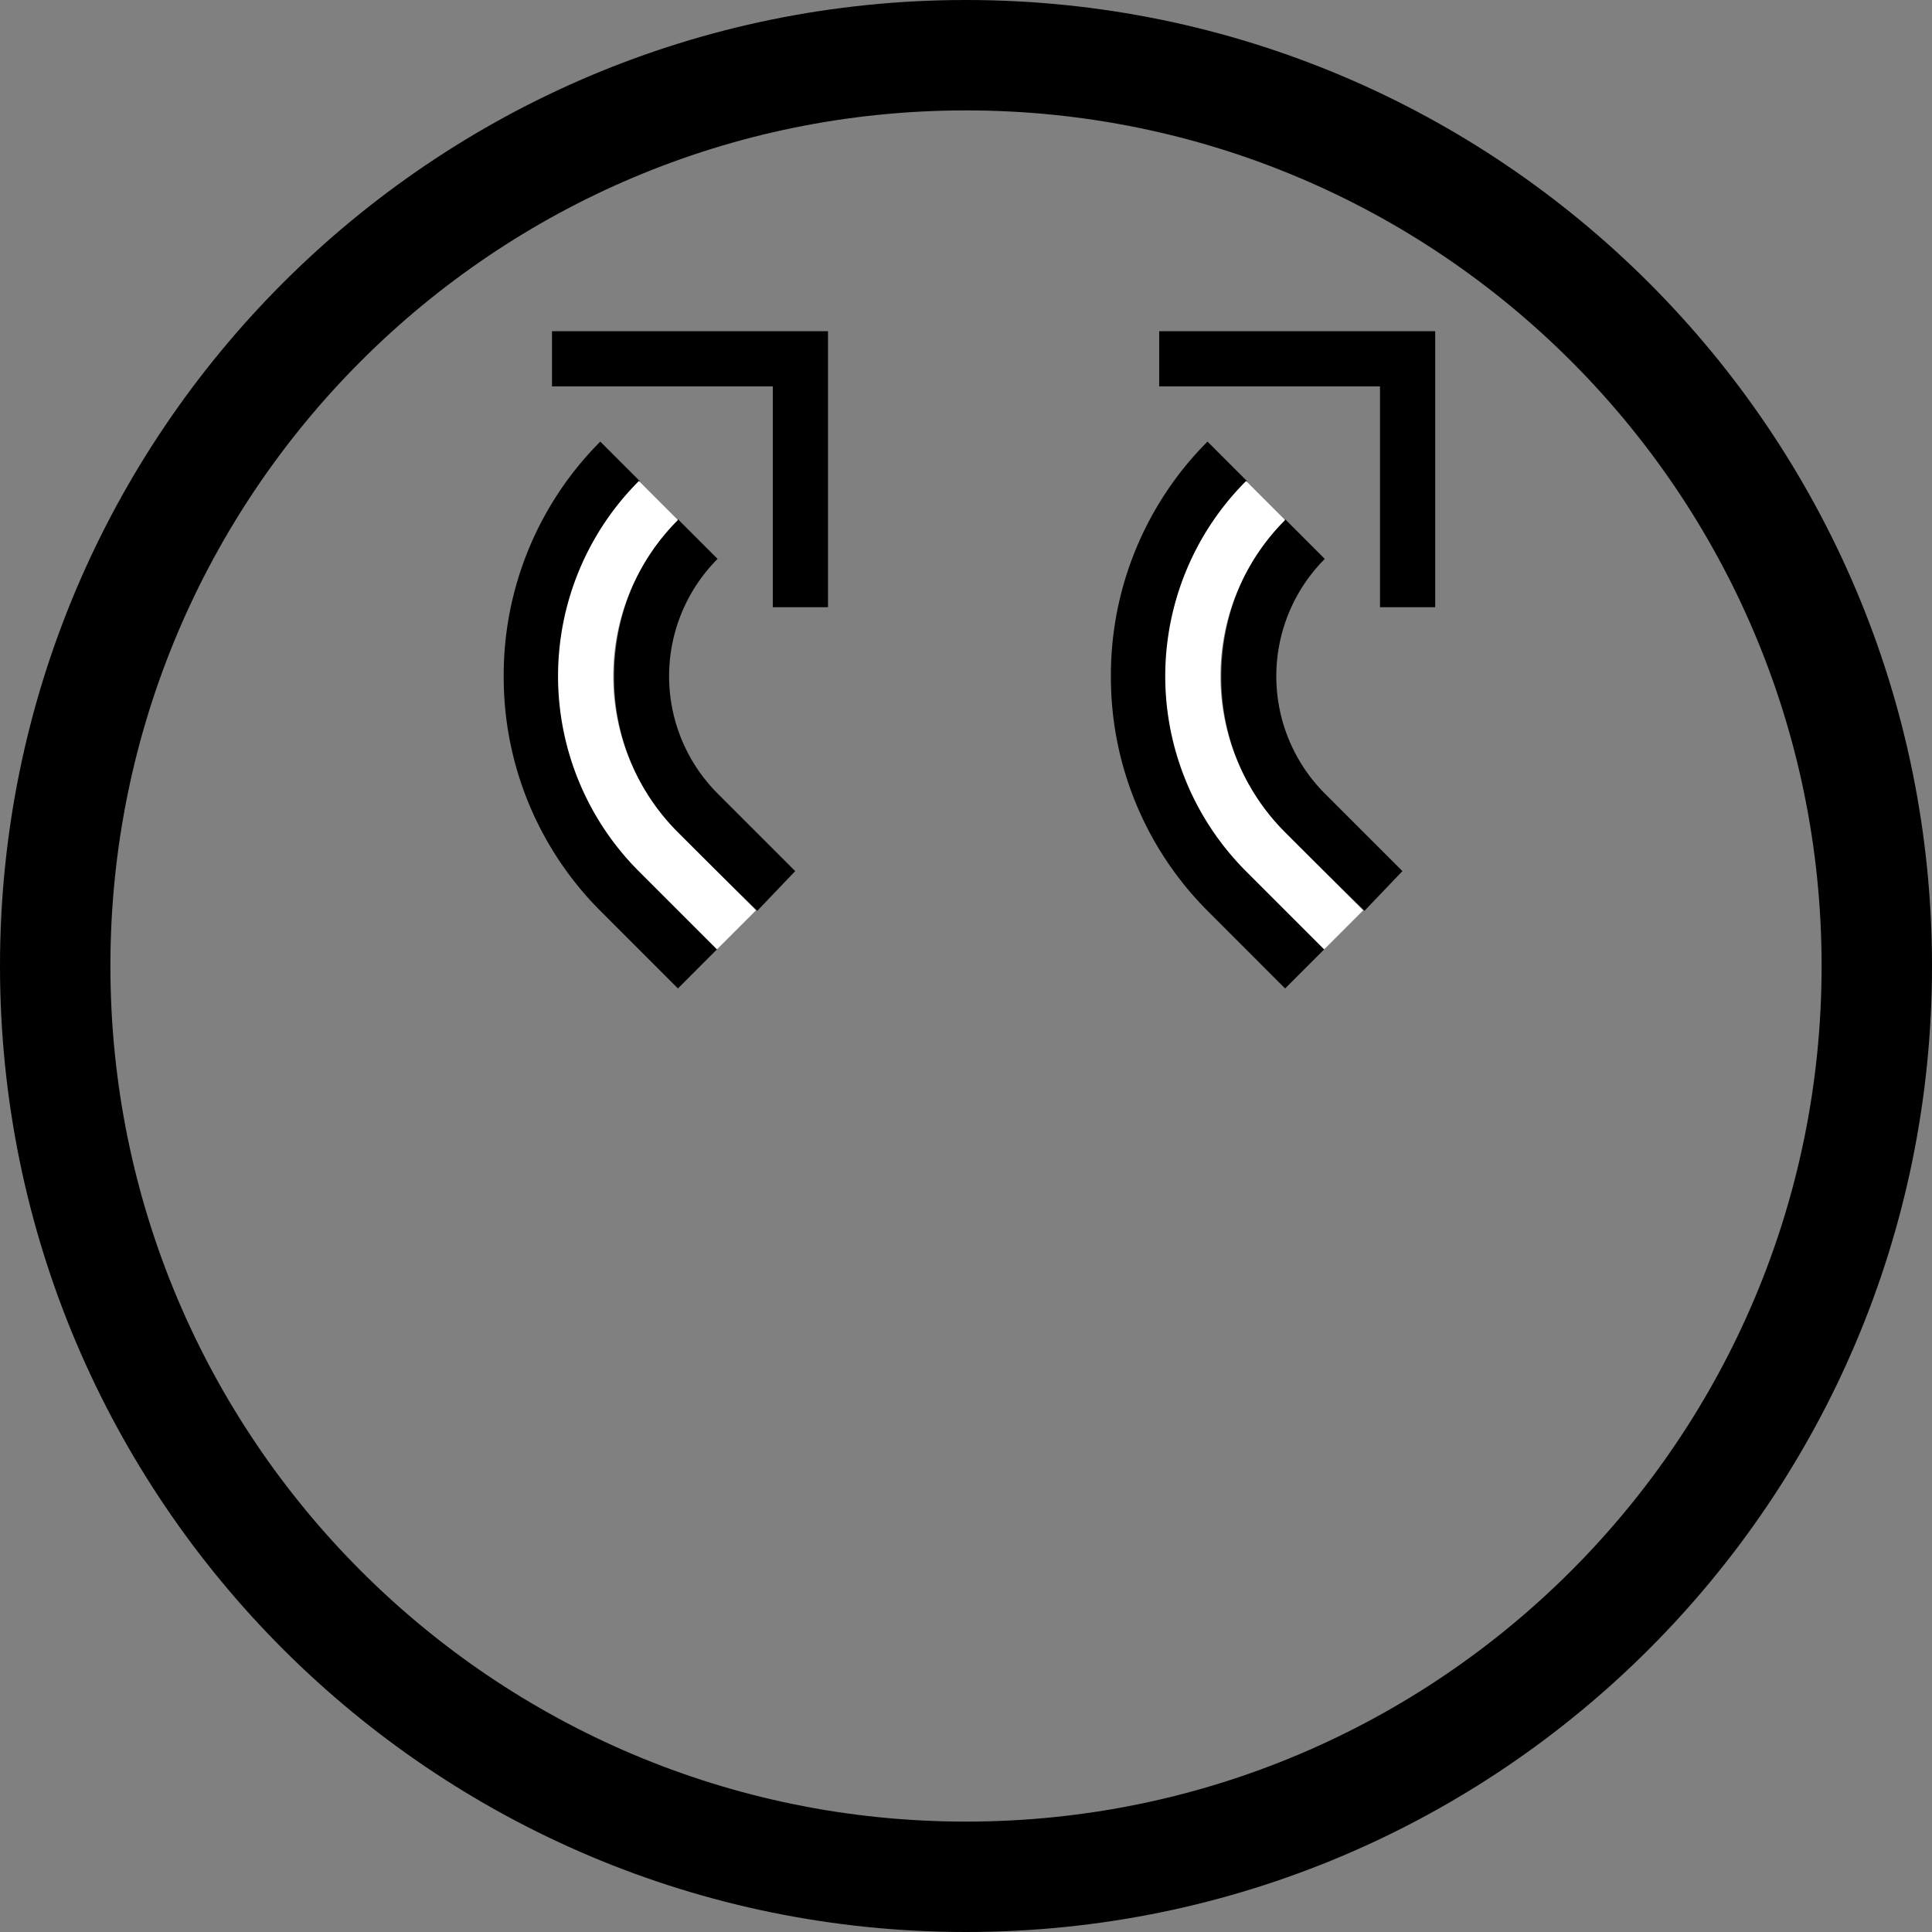 <svg xmlns="http://www.w3.org/2000/svg" version="1.0" width="35" height="35"><rect width="100%" height="100%" fill="#808080" stroke="none"/><path d="M15 6h-5v1h4v4h1V6zM11.125 12.25c0-1.024.375-2.063 1.156-2.844l.719.719a3.009 3.009 0 0 0 0 4.25l1.406 1.406-.687.719-1.438-1.406a4.006 4.006 0 0 1-1.156-2.844z"/><path d="M9.125 12.25A5.99 5.99 0 0 1 10.875 8l.719.719a4.99 4.99 0 0 0 0 7.062L13 17.187l-.719.72-1.406-1.407a5.99 5.99 0 0 1-1.75-4.25z"/><path d="M11.574 15.785a5 5 0 0 1 0-7.071l.707.707a4 4 0 0 0 0 5.657l1.414 1.414-.707.707-1.414-1.414z" fill="#fff"/><path d="M26 6h-5v1h4v4h1V6zM22.125 12.25c0-1.024.375-2.063 1.156-2.844l.719.719a3.009 3.009 0 0 0 0 4.25l1.406 1.406-.687.719-1.438-1.406a4.006 4.006 0 0 1-1.156-2.844z"/><path d="M20.125 12.25A5.99 5.99 0 0 1 21.875 8l.719.719a4.99 4.99 0 0 0 0 7.062L24 17.187l-.719.72-1.406-1.407a5.99 5.99 0 0 1-1.75-4.25z"/><path d="M22.574 15.785a5 5 0 0 1 0-7.071l.707.707a4 4 0 0 0 0 5.657l1.414 1.414-.707.707-1.414-1.414z" fill="#fff"/><path d="M17.5 0C7.835 0 0 7.835 0 17.5S7.835 35 17.5 35 35 27.165 35 17.5 27.165 0 17.5 0zm0 2C26.06 2 33 8.94 33 17.5 33 26.06 26.06 33 17.5 33 8.94 33 2 26.06 2 17.5 2 8.94 8.94 2 17.5 2z"/></svg>